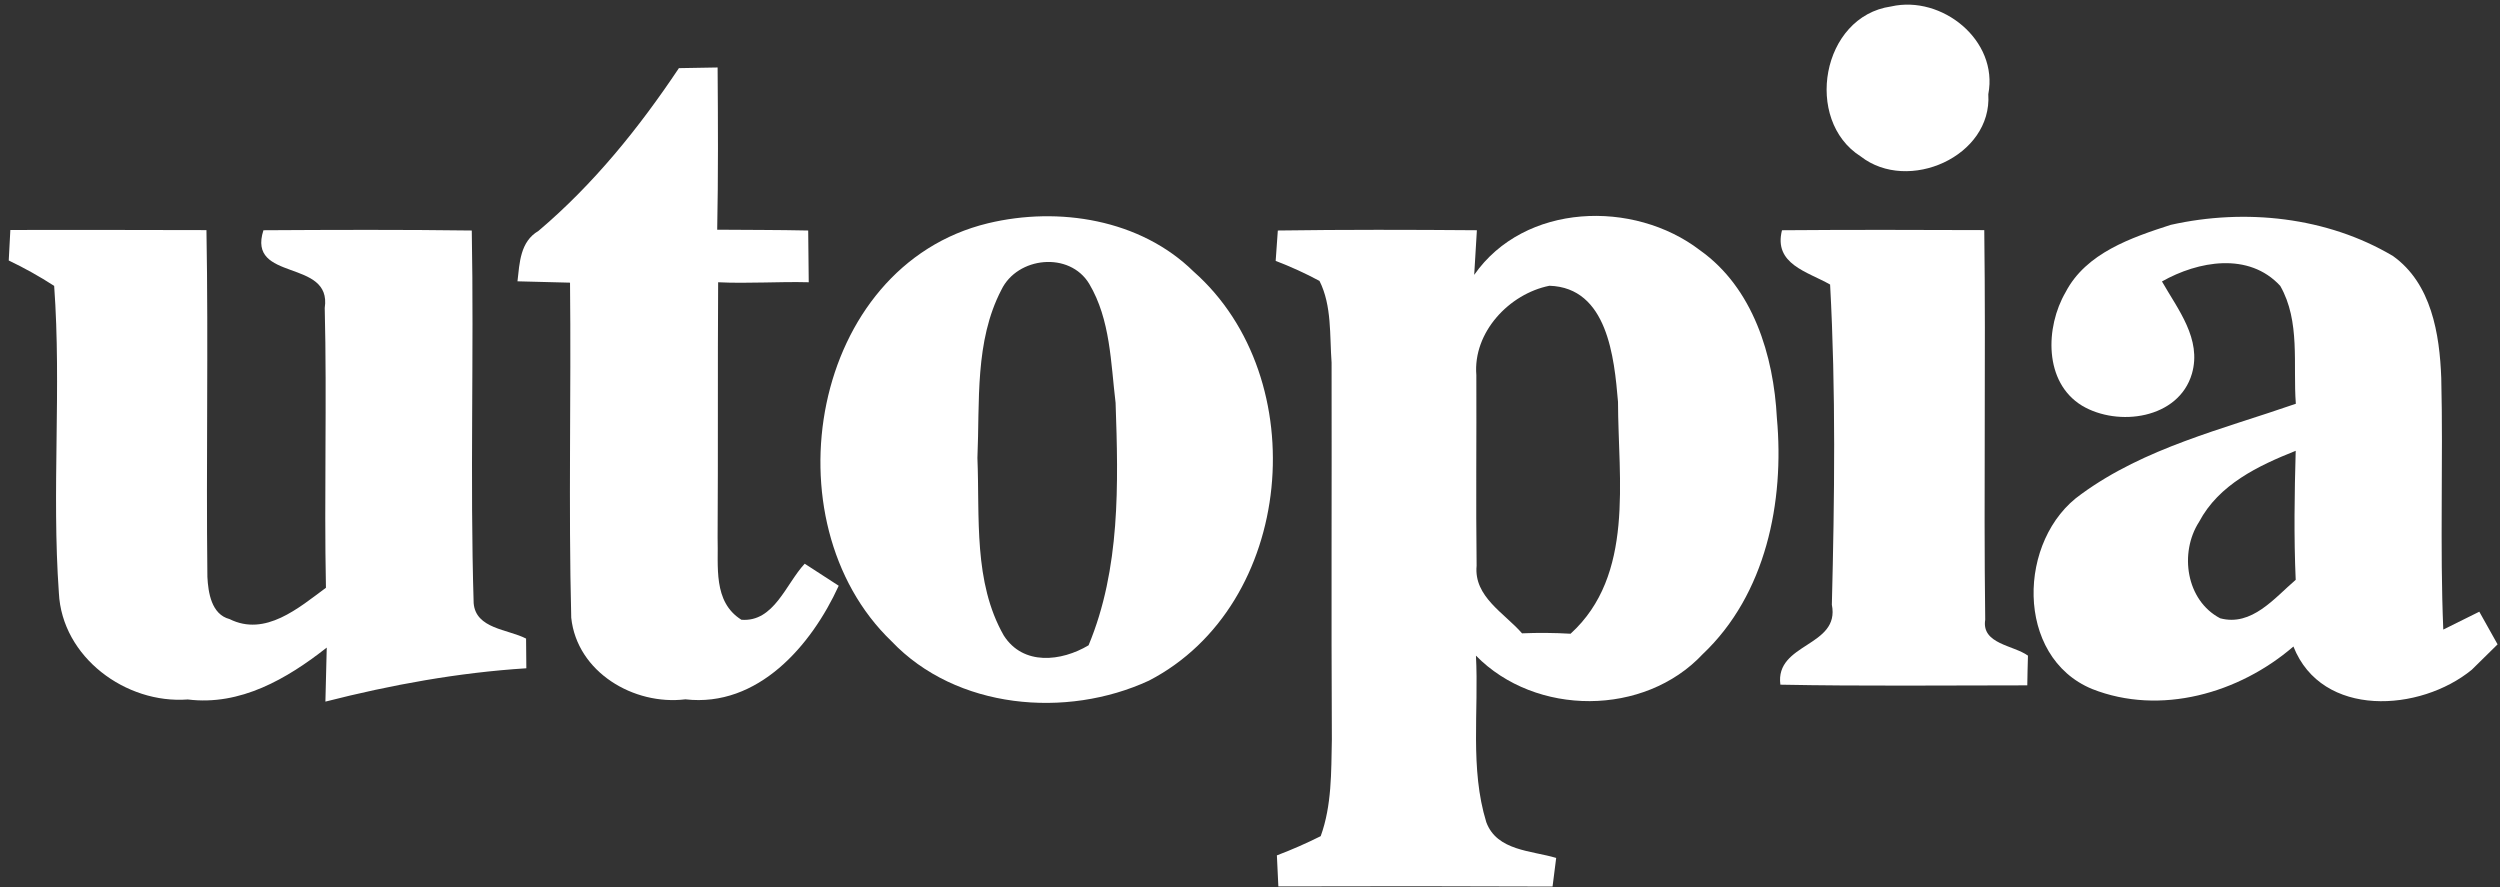 <?xml version="1.0" encoding="UTF-8"?>
<svg width="186px" height="66px" viewBox="0 0 186 66" version="1.1" xmlns="http://www.w3.org/2000/svg" xmlns:xlink="http://www.w3.org/1999/xlink">
    <rect x="0" y="0" width="186" height="66" fill="#333333" stroke="none"/>
    <!-- Generator: Sketch 47 (45396) - http://www.bohemiancoding.com/sketch -->
    <title>Capture</title>
    <desc>Created with Sketch.</desc>
    <defs></defs>
    <g id="Page-1" stroke="none" stroke-width="1" fill="none" fill-rule="evenodd">
        <g id="Capture" fill-rule="nonzero" fill="#FFFFFF">
            <g id="#ffffffff">
                <path d="M140.7,0.48 C144.47,-0.38 148.7,2.99 147.93,7.01 C148.23,11.64 141.96,14.39 138.44,11.64 C134.18,8.95 135.51,1.22 140.7,0.48 Z" id="Shape"></path>
                <path d="M50.51,5.07 C51.47,5.05 52.43,5.03 53.39,5.02 C53.42,9.04 53.44,13.07 53.36,17.09 C55.61,17.11 57.87,17.1 60.13,17.15 C60.15,18.43 60.16,19.72 60.17,21 C57.92,20.94 55.68,21.11 53.43,21 C53.39,27.32 53.43,33.64 53.39,39.96 C53.46,42.11 53.02,44.77 55.16,46.11 C57.59,46.3 58.47,43.44 59.87,41.94 C60.71,42.48 61.56,43.03 62.4,43.58 C60.37,48.03 56.39,52.65 50.99,52.03 C47.16,52.5 42.93,50.01 42.5,45.96 C42.29,37.66 42.5,29.34 42.41,21.03 C41.43,21.01 39.48,20.95 38.5,20.93 C38.66,19.54 38.7,17.98 40.06,17.18 C44.15,13.72 47.54,9.52 50.51,5.07 Z" id="Shape"></path>
                <path d="M73.51,16.61 C78.76,15.35 84.84,16.31 88.8,20.2 C97.82,28.16 96.34,45.01 85.48,50.64 C79.34,53.48 71.14,52.77 66.33,47.71 C57.05,38.8 60.31,19.8 73.51,16.61 L73.51,16.61 Z M74.5,21.57 C72.51,25.39 72.9,29.9 72.72,34.07 C72.9,38.48 72.41,43.3 74.68,47.28 C76.12,49.54 78.96,49.22 80.99,48.01 C83.36,42.32 83.21,36.01 83,29.97 C82.64,26.99 82.62,23.78 81.04,21.12 C79.58,18.69 75.69,19.09 74.5,21.57 Z" id="Shape"></path>
                <path d="M109.68,20.45 C113.42,15.09 121.55,14.84 126.48,18.62 C130.44,21.43 131.96,26.46 132.2,31.1 C132.77,37.33 131.39,44.22 126.68,48.67 C122.34,53.31 114.25,53.31 109.81,48.78 C110.03,52.89 109.35,57.17 110.58,61.17 C111.37,63.31 113.95,63.28 115.78,63.83 C115.71,64.36 115.58,65.43 115.51,65.96 C108.71,65.93 101.91,65.93 95.11,65.95 C95.08,65.37 95.03,64.22 95,63.64 C96.11,63.22 97.2,62.74 98.26,62.21 C99.09,59.92 99.04,57.44 99.09,55.03 C99.04,45.68 99.09,36.33 99.07,26.98 C98.92,24.96 99.1,22.75 98.17,20.9 C97.11,20.33 96.03,19.84 94.91,19.41 C94.95,18.84 95.03,17.71 95.07,17.15 C100.01,17.08 104.94,17.09 109.88,17.13 C109.83,17.96 109.73,19.62 109.68,20.45 L109.68,20.45 Z M109.84,27.91 C109.86,32.64 109.8,37.37 109.86,42.09 C109.64,44.4 111.94,45.62 113.24,47.12 C114.44,47.07 115.65,47.08 116.85,47.15 C121.63,42.8 120.39,35.69 120.38,29.9 C120.1,26.6 119.6,21.4 115.28,21.26 C112.28,21.86 109.58,24.73 109.84,27.91 Z" id="Shape"></path>
                <path d="M161.5,16.73 C167.03,15.49 173.13,16.13 178.04,19.05 C180.9,21.09 181.51,24.85 181.63,28.13 C181.78,34.36 181.52,40.6 181.78,46.84 C182.67,46.39 183.57,45.95 184.46,45.51 C184.8,46.12 185.48,47.33 185.82,47.94 C185.34,48.41 184.38,49.35 183.9,49.83 C180.07,52.97 172.75,53.46 170.63,48.1 C166.6,51.58 160.73,53.27 155.65,51.26 C149.88,48.87 150.09,40.09 154.85,36.76 C159.56,33.32 165.37,31.93 170.81,30.04 C170.59,27.13 171.16,23.91 169.65,21.27 C167.31,18.73 163.54,19.42 160.85,20.94 C162.04,23.03 163.82,25.22 163.08,27.8 C162.1,31.17 157.58,31.78 154.9,30.18 C152.05,28.44 152.17,24.33 153.68,21.74 C155.2,18.82 158.57,17.68 161.5,16.73 L161.5,16.73 Z M163.61,38.83 C162.13,41.13 162.64,44.67 165.18,46 C167.53,46.63 169.22,44.49 170.8,43.14 C170.66,39.94 170.71,36.74 170.8,33.54 C168.01,34.65 165.08,36.05 163.61,38.83 Z" id="Shape"></path>
                <path d="M0.77,17.11 C5.63,17.11 10.49,17.1 15.36,17.12 C15.51,25.72 15.33,34.32 15.43,42.92 C15.49,44.09 15.73,45.71 17.08,46.06 C19.74,47.39 22.23,45.22 24.25,43.73 C24.11,36.79 24.33,29.85 24.16,22.91 C24.72,19.2 18.35,21.01 19.6,17.13 C24.77,17.1 29.94,17.08 35.1,17.15 C35.27,26.39 34.96,35.64 35.24,44.87 C35.39,46.79 37.79,46.81 39.14,47.51 C39.14,48.07 39.15,49.17 39.16,49.72 C34.1,50.04 29.11,50.95 24.21,52.2 C24.24,51.19 24.28,49.18 24.31,48.18 C21.36,50.5 17.88,52.53 13.97,52.04 C9.36,52.39 4.61,48.89 4.38,44.11 C3.84,36.51 4.58,28.87 4.03,21.27 C2.95,20.57 1.82,19.94 0.65,19.38 C0.68,18.81 0.74,17.67 0.77,17.11 Z" id="Shape"></path>
                <path d="M132.58,17.13 C137.6,17.09 142.61,17.1 147.63,17.12 C147.75,26.79 147.58,36.45 147.7,46.11 C147.41,47.92 149.81,48 150.88,48.78 C150.86,49.33 150.84,50.43 150.83,50.99 C144.7,50.99 138.58,51.06 132.46,50.94 C132.05,47.82 136.92,48.14 136.29,44.99 C136.49,37.06 136.59,29.1 136.16,21.17 C134.48,20.21 131.94,19.66 132.58,17.13 Z" id="Shape"></path>
            </g>
        </g>
    </g>
</svg>